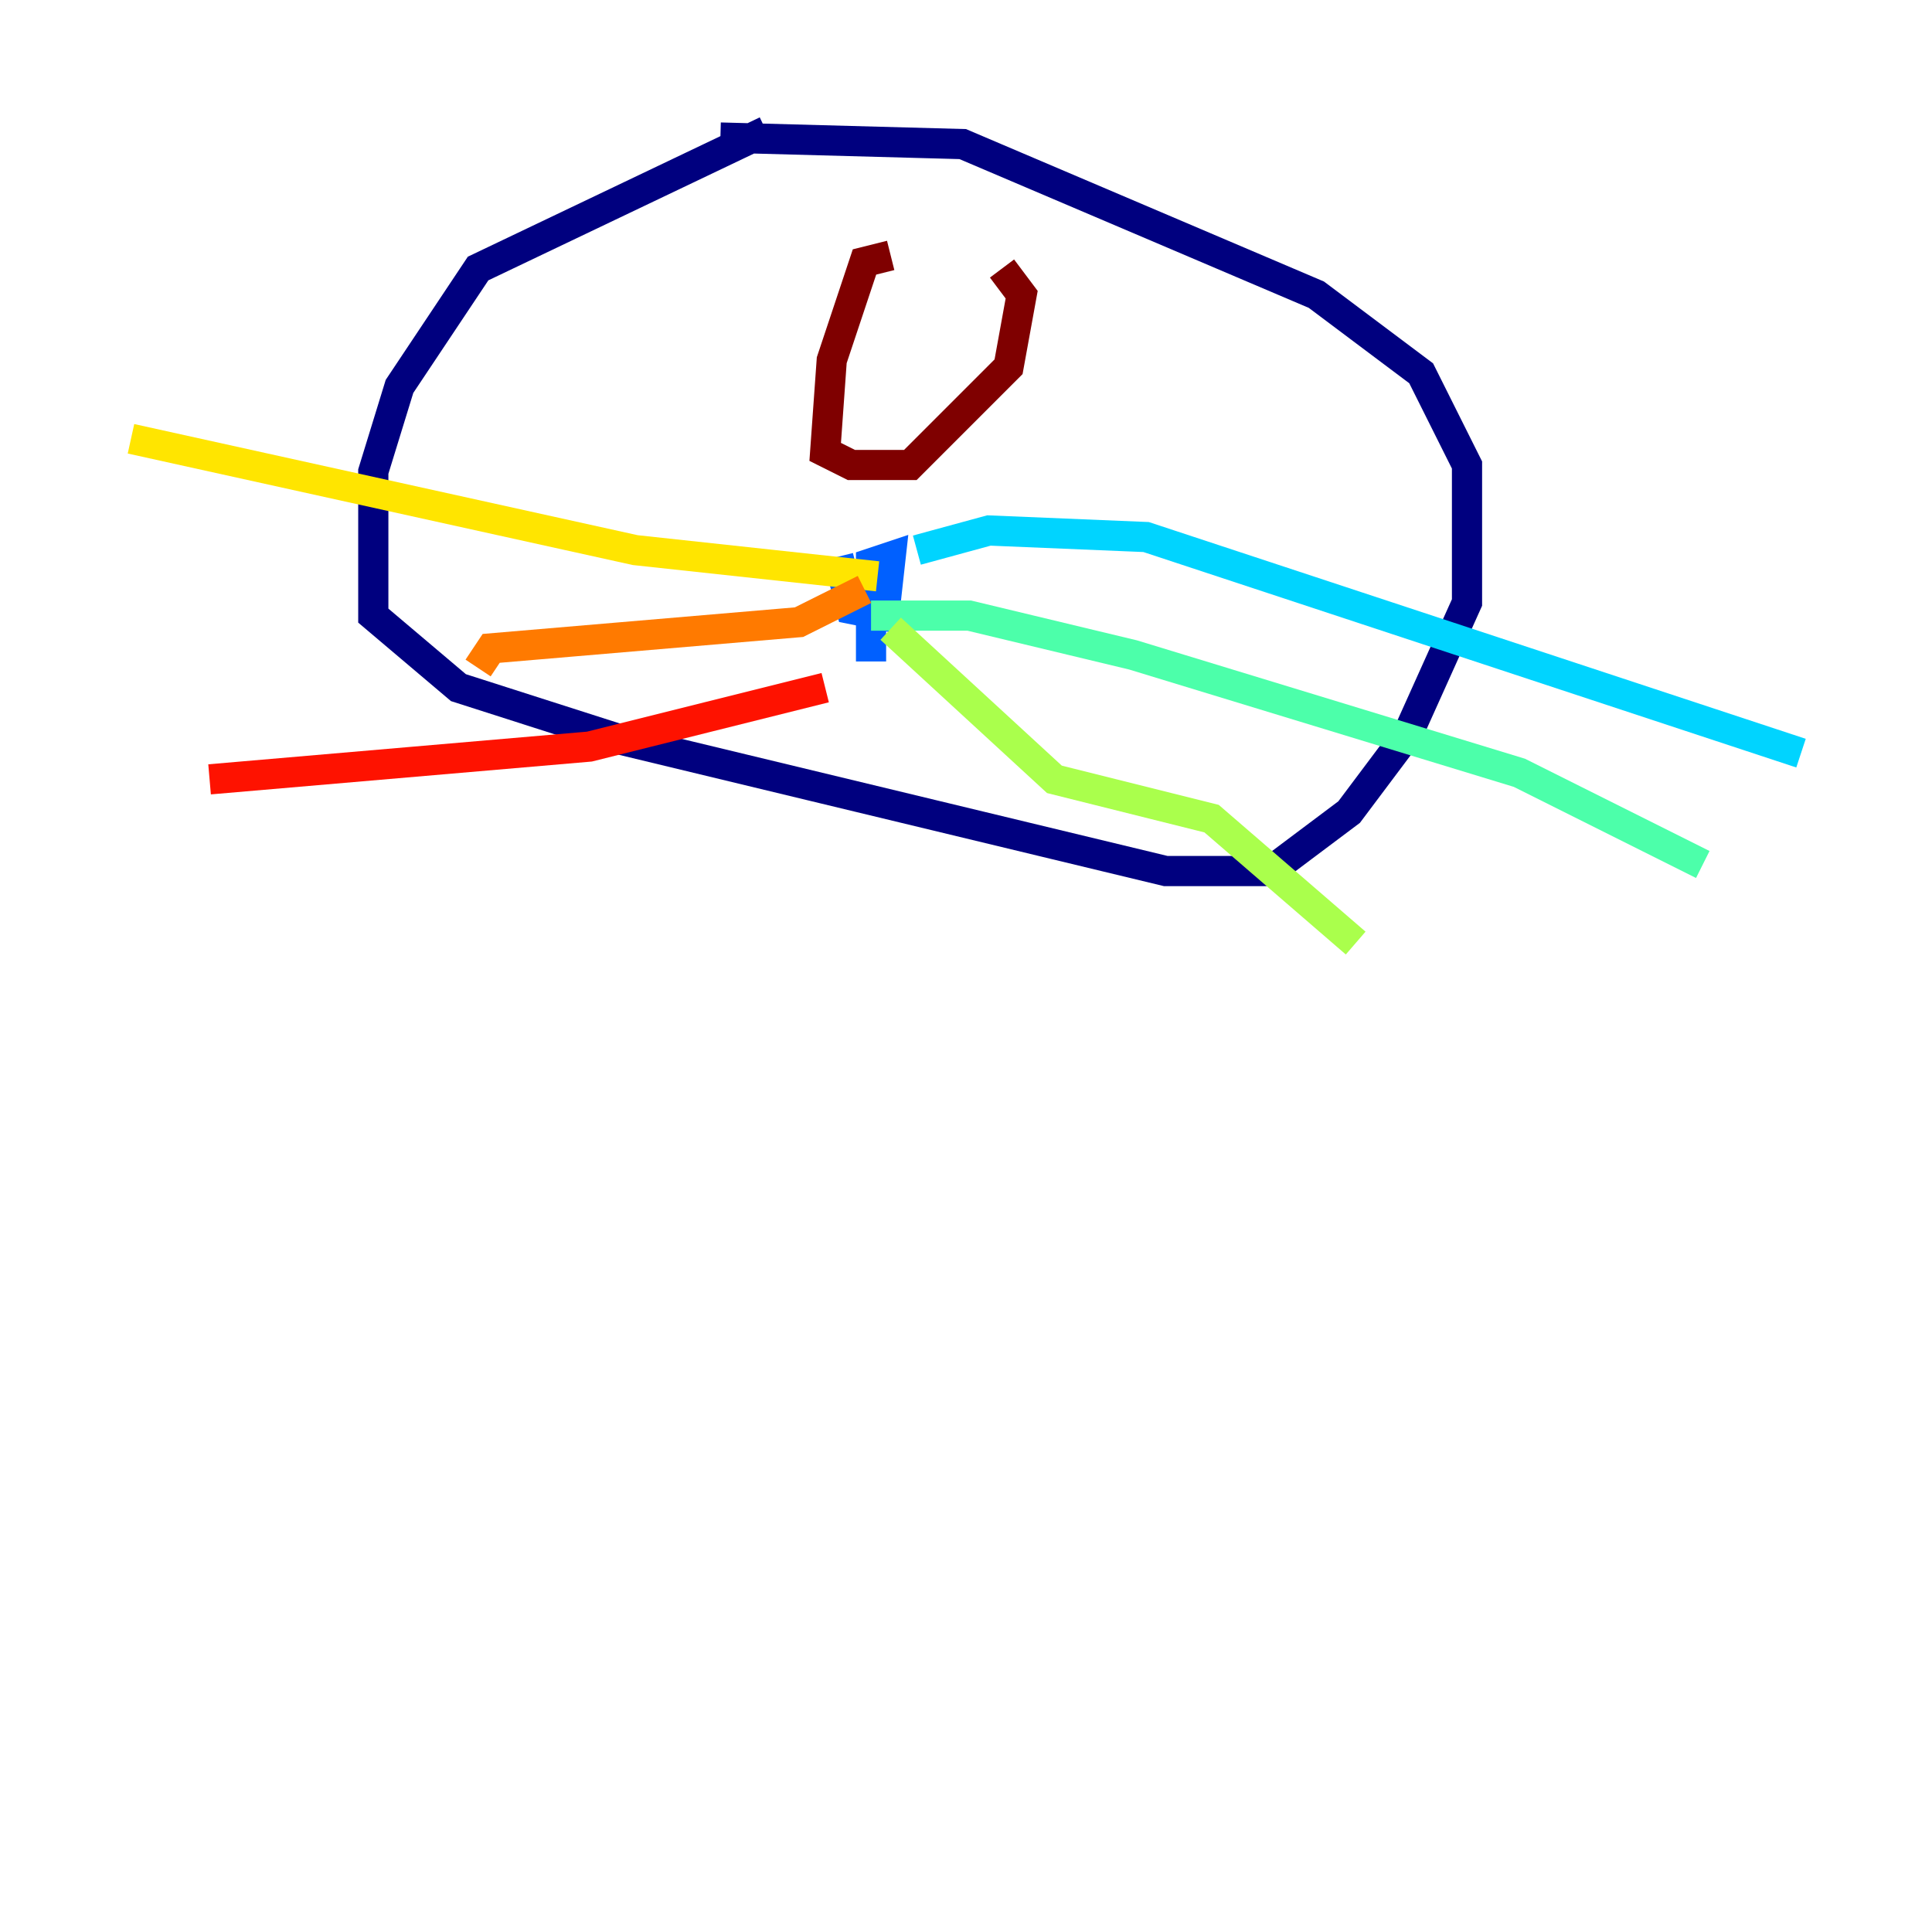<?xml version="1.0" encoding="utf-8" ?>
<svg baseProfile="tiny" height="128" version="1.2" viewBox="0,0,128,128" width="128" xmlns="http://www.w3.org/2000/svg" xmlns:ev="http://www.w3.org/2001/xml-events" xmlns:xlink="http://www.w3.org/1999/xlink"><defs /><polyline fill="none" points="50.766,8.678 31.675,17.79 26.468,25.6 24.732,31.241 24.732,40.786 30.373,45.559 41.22,49.031 77.234,57.709 84.176,57.709 89.383,53.803 93.288,48.597 97.193,39.919 97.193,30.807 94.156,24.732 87.214,19.525 63.783,9.546 47.729,9.112" stroke="#00007f" stroke-width="2" /><polyline fill="none" points="55.539,36.447 55.539,36.447" stroke="#0000fe" stroke-width="2" /><polyline fill="none" points="55.539,36.881 56.407,40.352 58.576,40.786 59.01,36.881 57.709,37.315 57.709,43.824" stroke="#0060ff" stroke-width="2" /><polyline fill="none" points="60.746,36.447 65.519,35.146 75.932,35.58 119.322,49.898" stroke="#00d4ff" stroke-width="2" /><polyline fill="none" points="57.709,40.786 64.217,40.786 75.064,43.39 100.664,51.2 112.814,57.275" stroke="#4cffaa" stroke-width="2" /><polyline fill="none" points="59.01,41.654 69.858,51.634 80.271,54.237 89.817,62.481" stroke="#aaff4c" stroke-width="2" /><polyline fill="none" points="58.142,38.183 42.088,36.447 8.678,29.071" stroke="#ffe500" stroke-width="2" /><polyline fill="none" points="57.275,39.051 52.936,41.22 32.542,42.956 31.675,44.258" stroke="#ff7a00" stroke-width="2" /><polyline fill="none" points="54.671,45.559 39.051,49.464 13.885,51.634" stroke="#fe1200" stroke-width="2" /><polyline fill="none" points="59.01,16.922 57.275,17.356 55.105,23.864 54.671,29.939 56.407,30.807 60.312,30.807 66.82,24.298 67.688,19.525 66.386,17.79" stroke="#7f0000" stroke-width="2" /></svg>